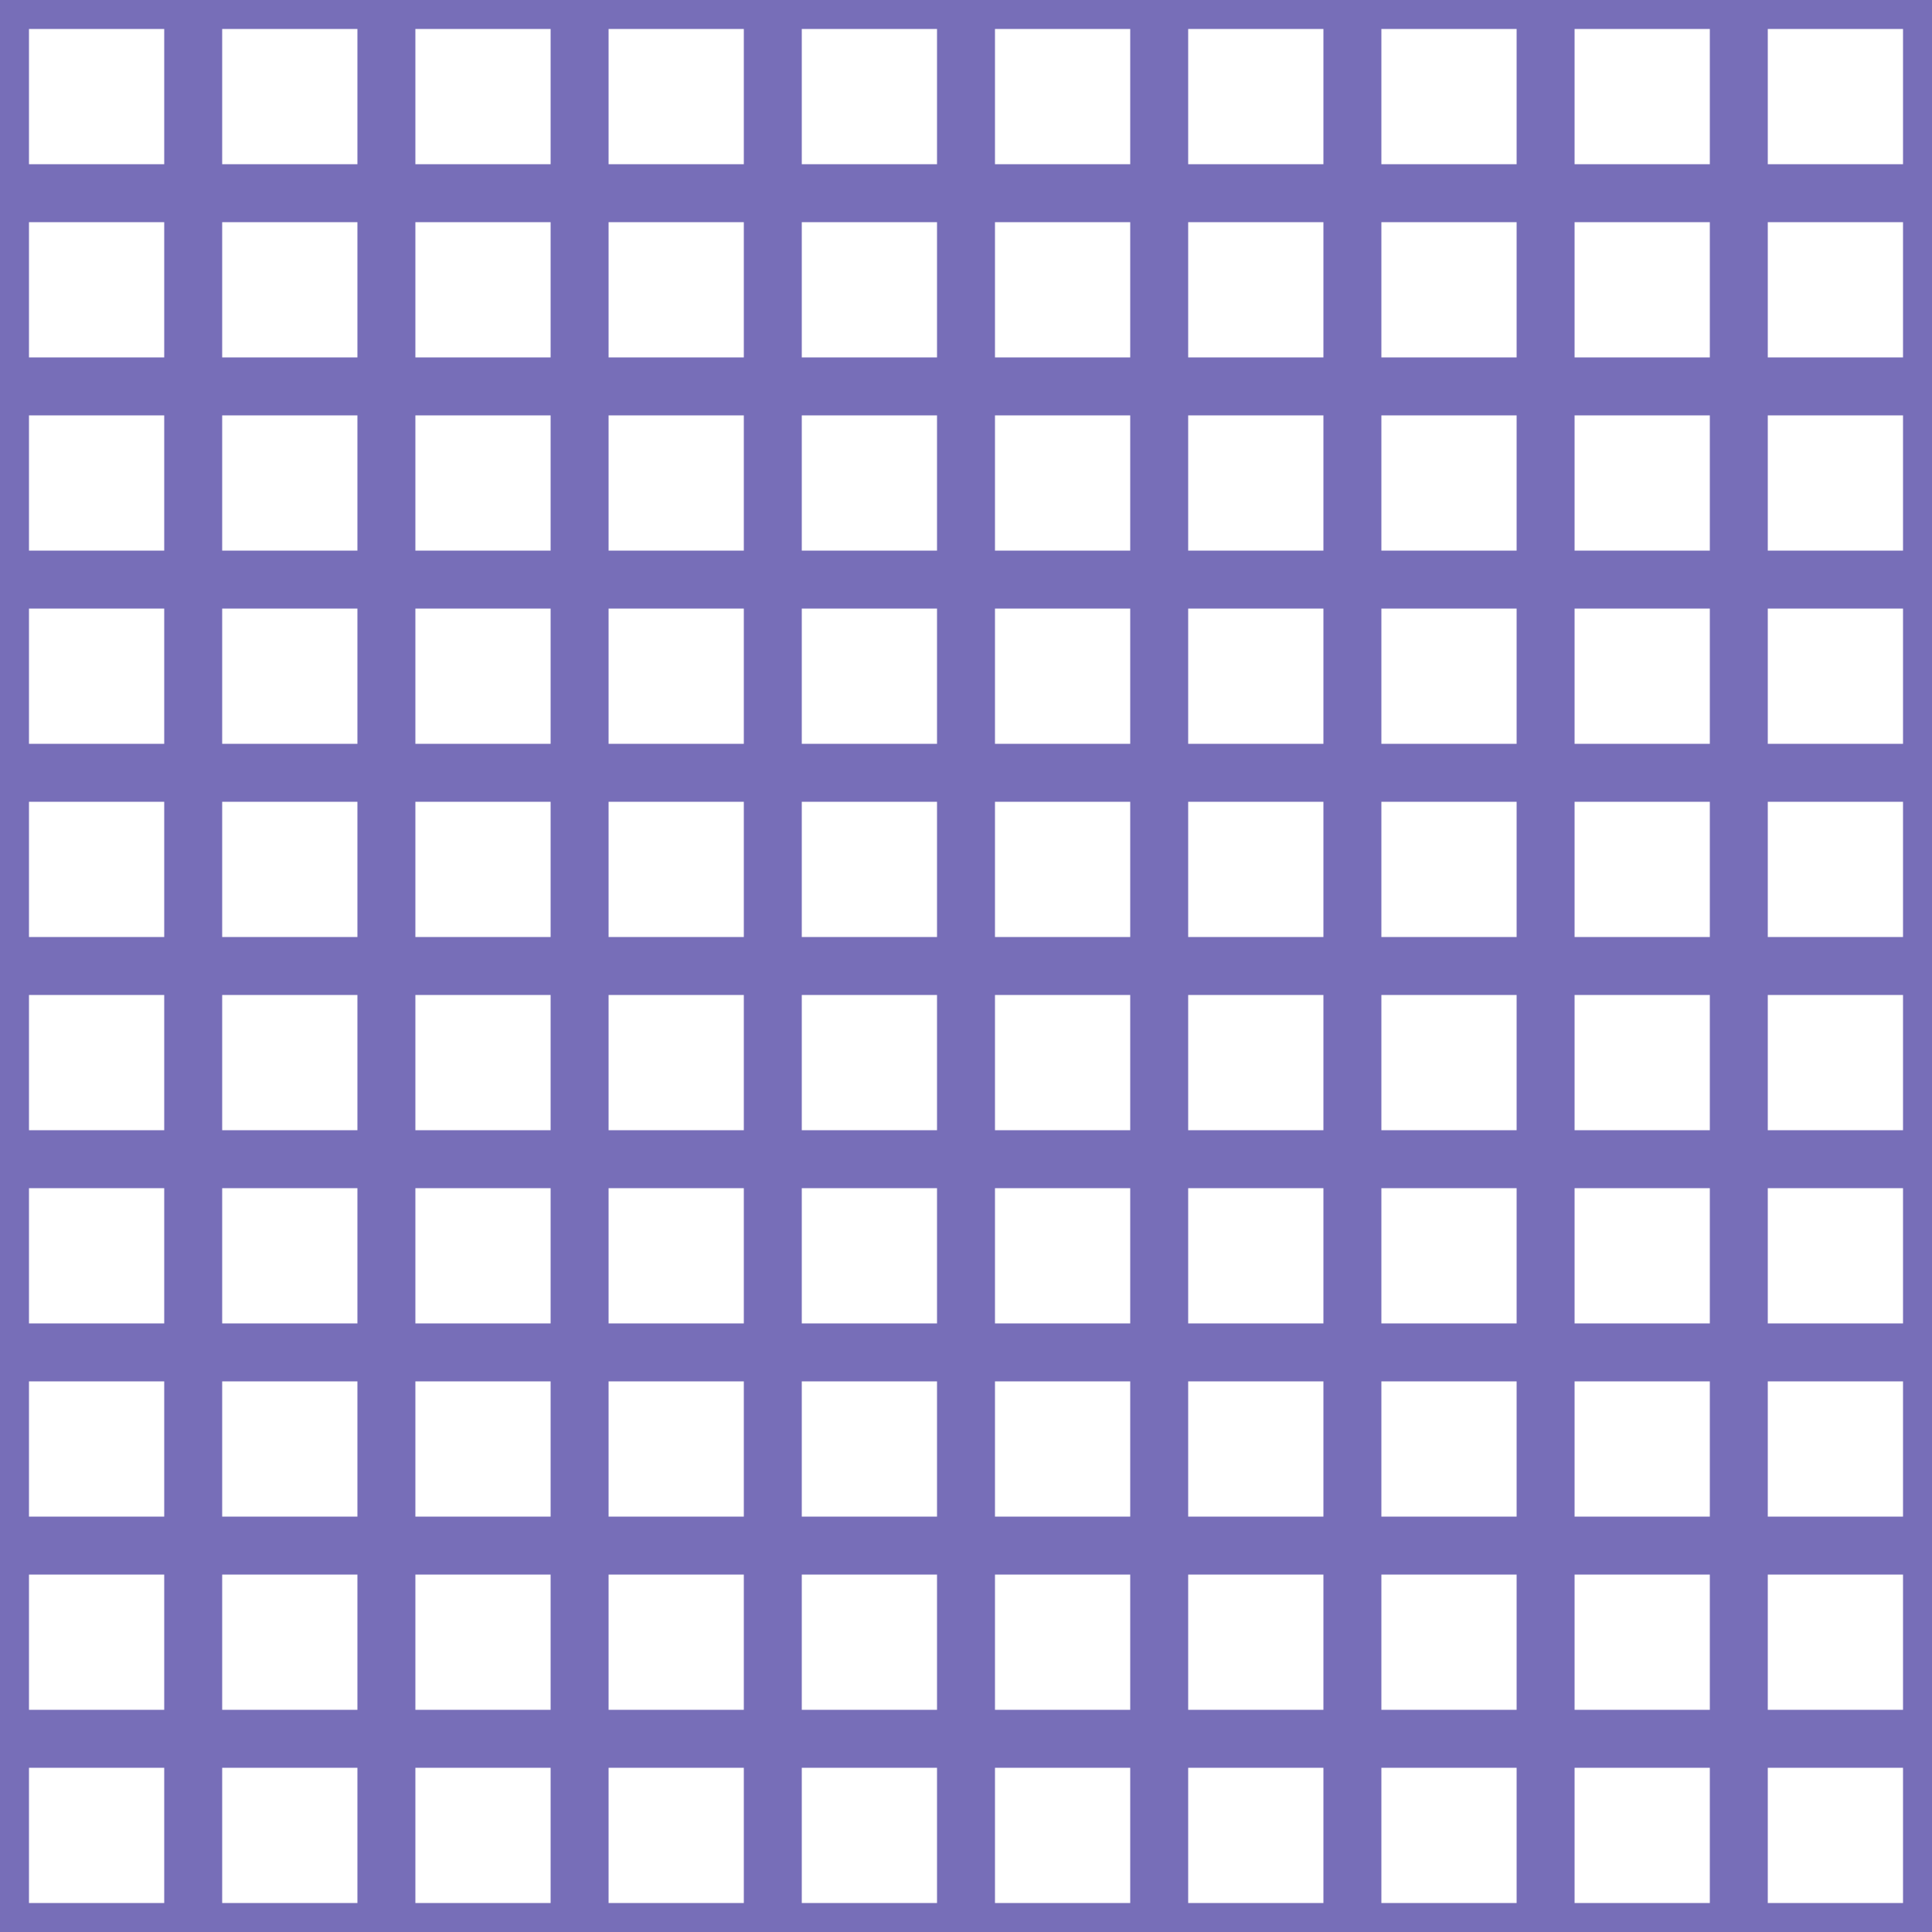 <?xml version='1.0' encoding='UTF-8'?>
<svg xmlns='http://www.w3.org/2000/svg' xmlns:xlink='http://www.w3.org/1999/xlink' style='isolation:isolate' viewBox='0 0 200 200' width='200' height='200'>
<line x1='0' y1='0' x2='0' y2='200' stroke-width='6' stroke='#776EB8' />
<line x1='20' y1='0' x2='20' y2='200' stroke-width='6' stroke='#776EB8' />
<line x1='40' y1='0' x2='40' y2='200' stroke-width='6' stroke='#776EB8' />
<line x1='60' y1='0' x2='60' y2='200' stroke-width='6' stroke='#776EB8' />
<line x1='80' y1='0' x2='80' y2='200' stroke-width='6' stroke='#776EB8' />
<line x1='100' y1='0' x2='100' y2='200' stroke-width='6' stroke='#776EB8' />
<line x1='120' y1='0' x2='120' y2='200' stroke-width='6' stroke='#776EB8' />
<line x1='140' y1='0' x2='140' y2='200' stroke-width='6' stroke='#776EB8' />
<line x1='160' y1='0' x2='160' y2='200' stroke-width='6' stroke='#776EB8' />
<line x1='180' y1='0' x2='180' y2='200' stroke-width='6' stroke='#776EB8' />
<line x1='200' y1='0' x2='200' y2='200' stroke-width='6' stroke='#776EB8' />
<line x1='0' y1='0' x2='200' y2='0' stroke-width='6' stroke='#776EB8' />
<line x1='0' y1='20' x2='200' y2='20' stroke-width='6' stroke='#776EB8' />
<line x1='0' y1='40' x2='200' y2='40' stroke-width='6' stroke='#776EB8' />
<line x1='0' y1='60' x2='200' y2='60' stroke-width='6' stroke='#776EB8' />
<line x1='0' y1='80' x2='200' y2='80' stroke-width='6' stroke='#776EB8' />
<line x1='0' y1='100' x2='200' y2='100' stroke-width='6' stroke='#776EB8' />
<line x1='0' y1='120' x2='200' y2='120' stroke-width='6' stroke='#776EB8' />
<line x1='0' y1='140' x2='200' y2='140' stroke-width='6' stroke='#776EB8' />
<line x1='0' y1='160' x2='200' y2='160' stroke-width='6' stroke='#776EB8' />
<line x1='0' y1='180' x2='200' y2='180' stroke-width='6' stroke='#776EB8' />
<line x1='0' y1='200' x2='200' y2='200' stroke-width='6' stroke='#776EB8' />
</svg>
